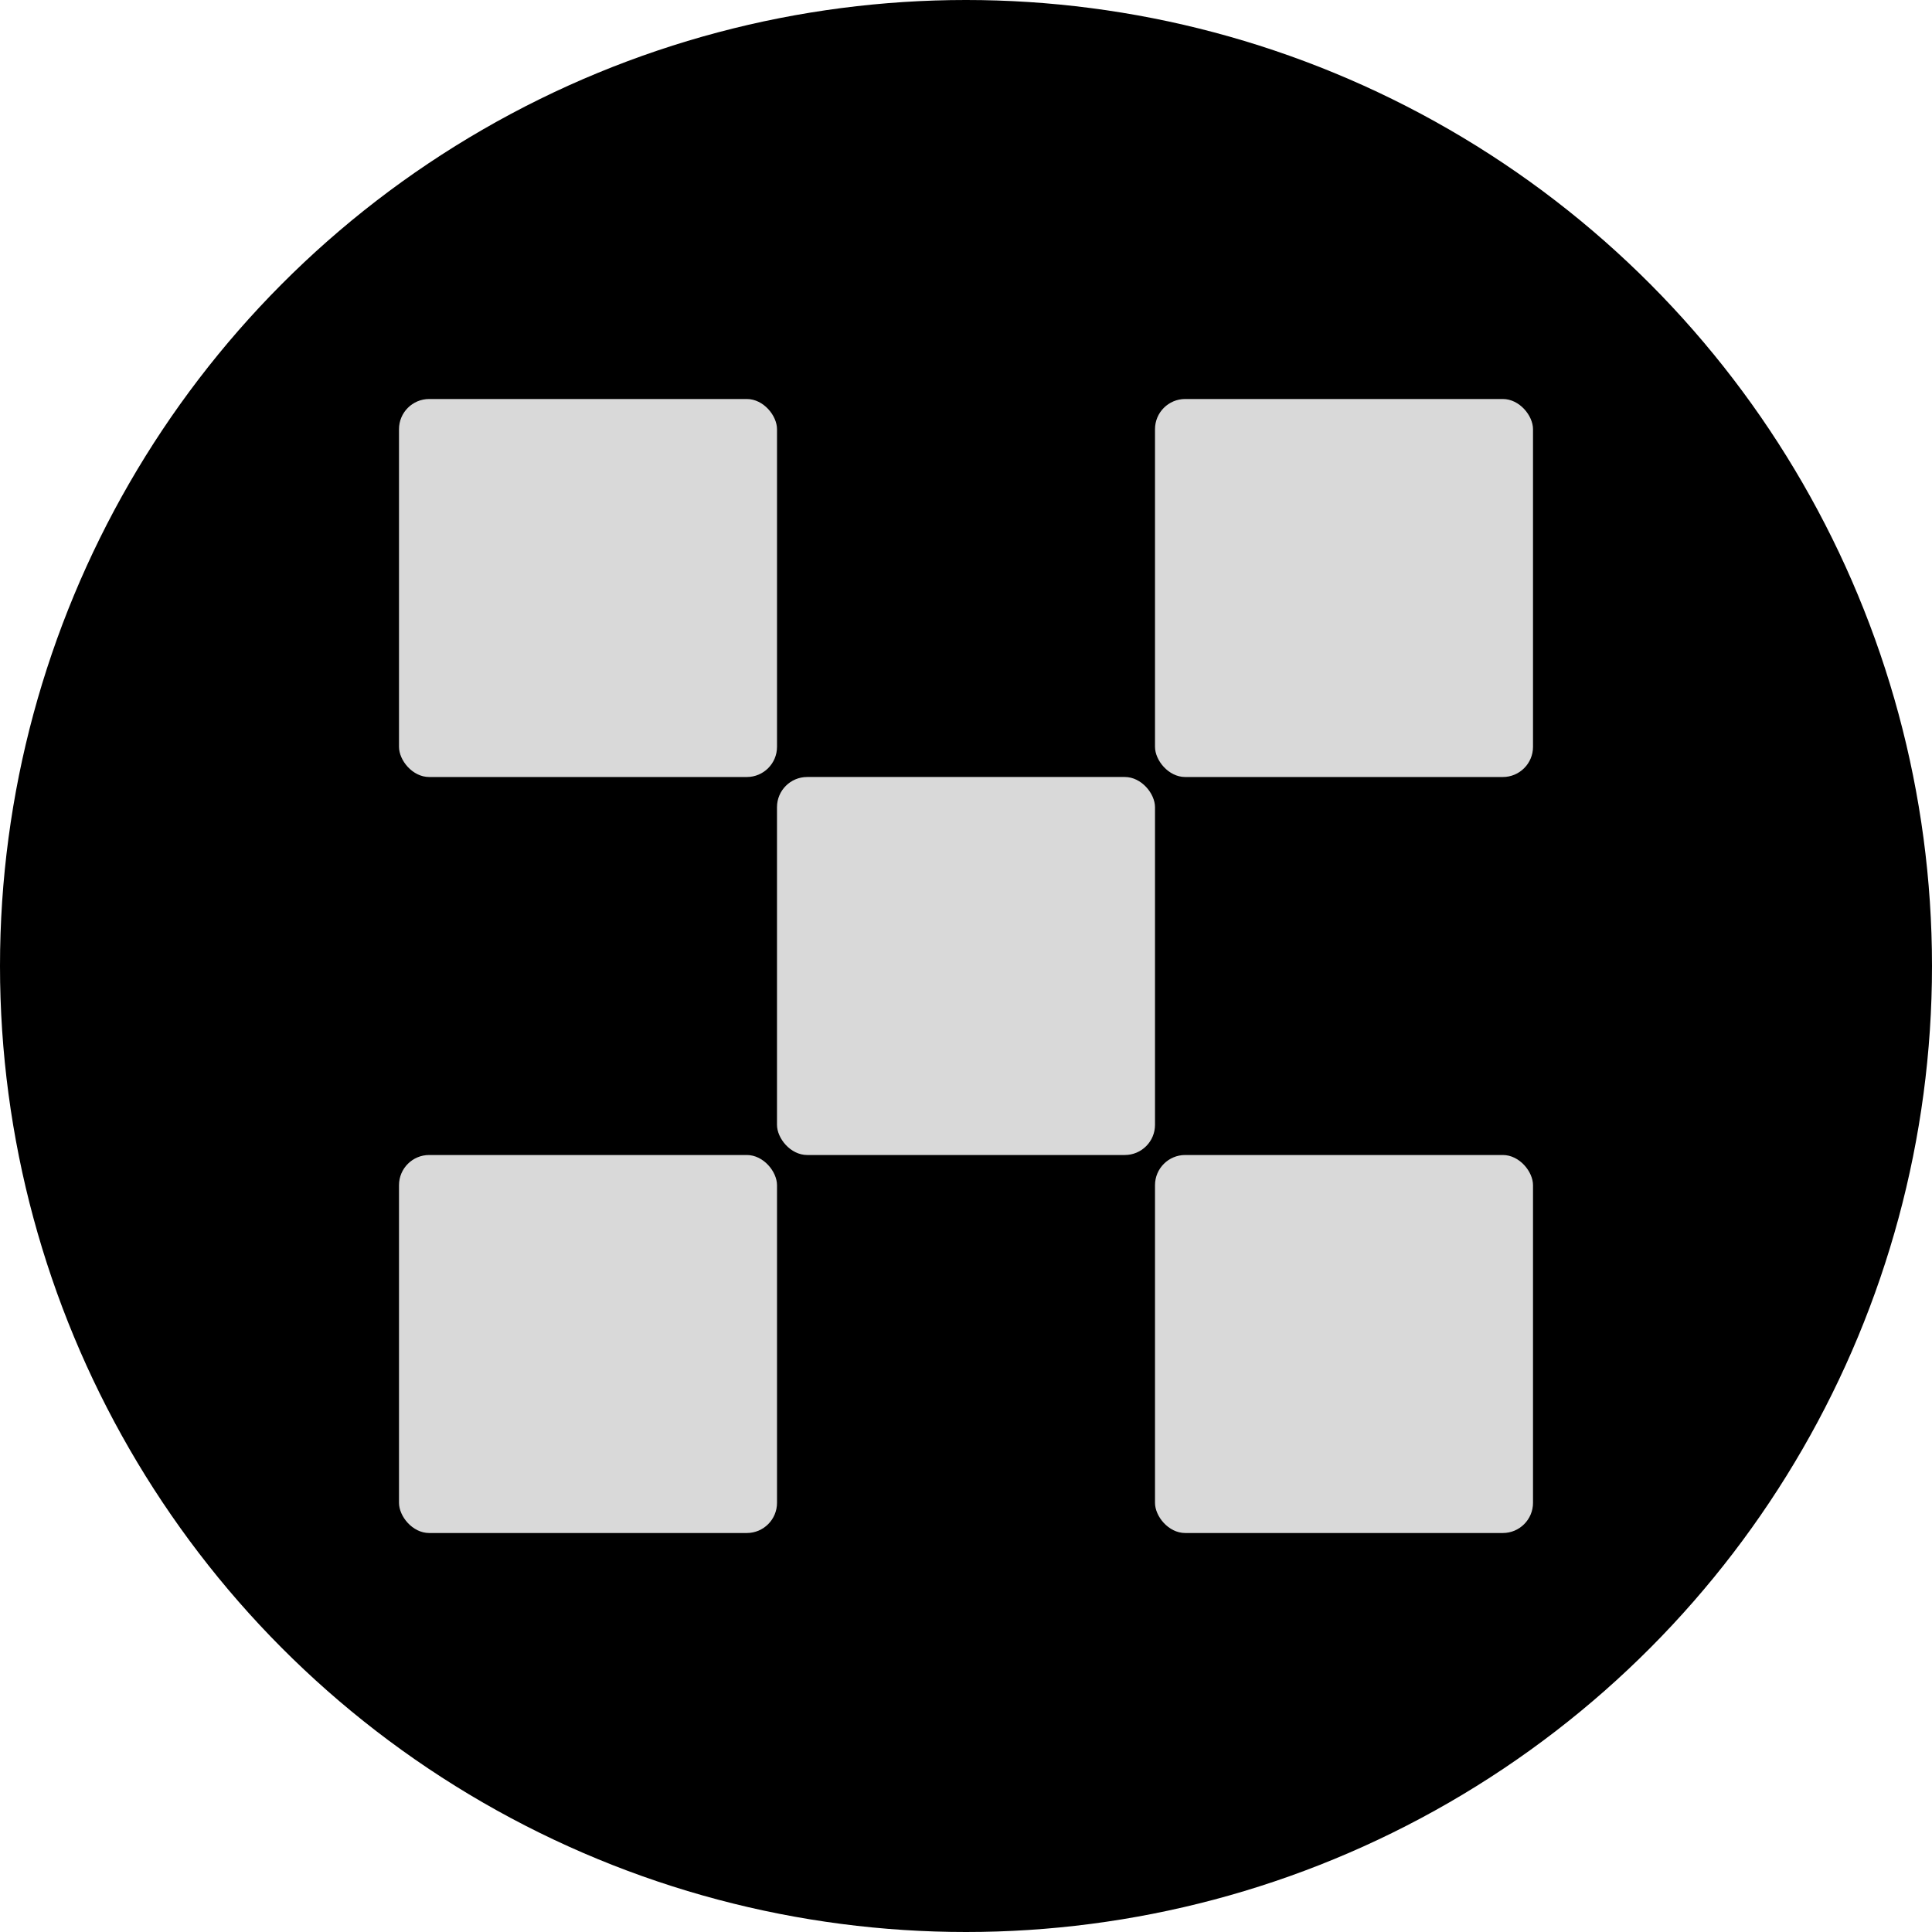<svg width="128" height="128" viewBox="0 0 128 128" fill="none" xmlns="http://www.w3.org/2000/svg">
  <circle cx="64" cy="64" r="64" fill="black" />
  <rect x="26.435" y="26.435" width="25.044" height="25.044" rx="2" fill="#D9D9D9" />
  <rect x="26.435" y="76.522" width="25.044" height="25.044" rx="2" fill="#D9D9D9" />
  <rect x="76.522" y="26.435" width="25.044" height="25.044" rx="2" fill="#D9D9D9" />
  <rect x="51.478" y="51.478" width="25.044" height="25.044" rx="2" fill="#D9D9D9" />
  <rect x="76.522" y="76.522" width="25.044" height="25.044" rx="2" fill="#D9D9D9" />
</svg>
